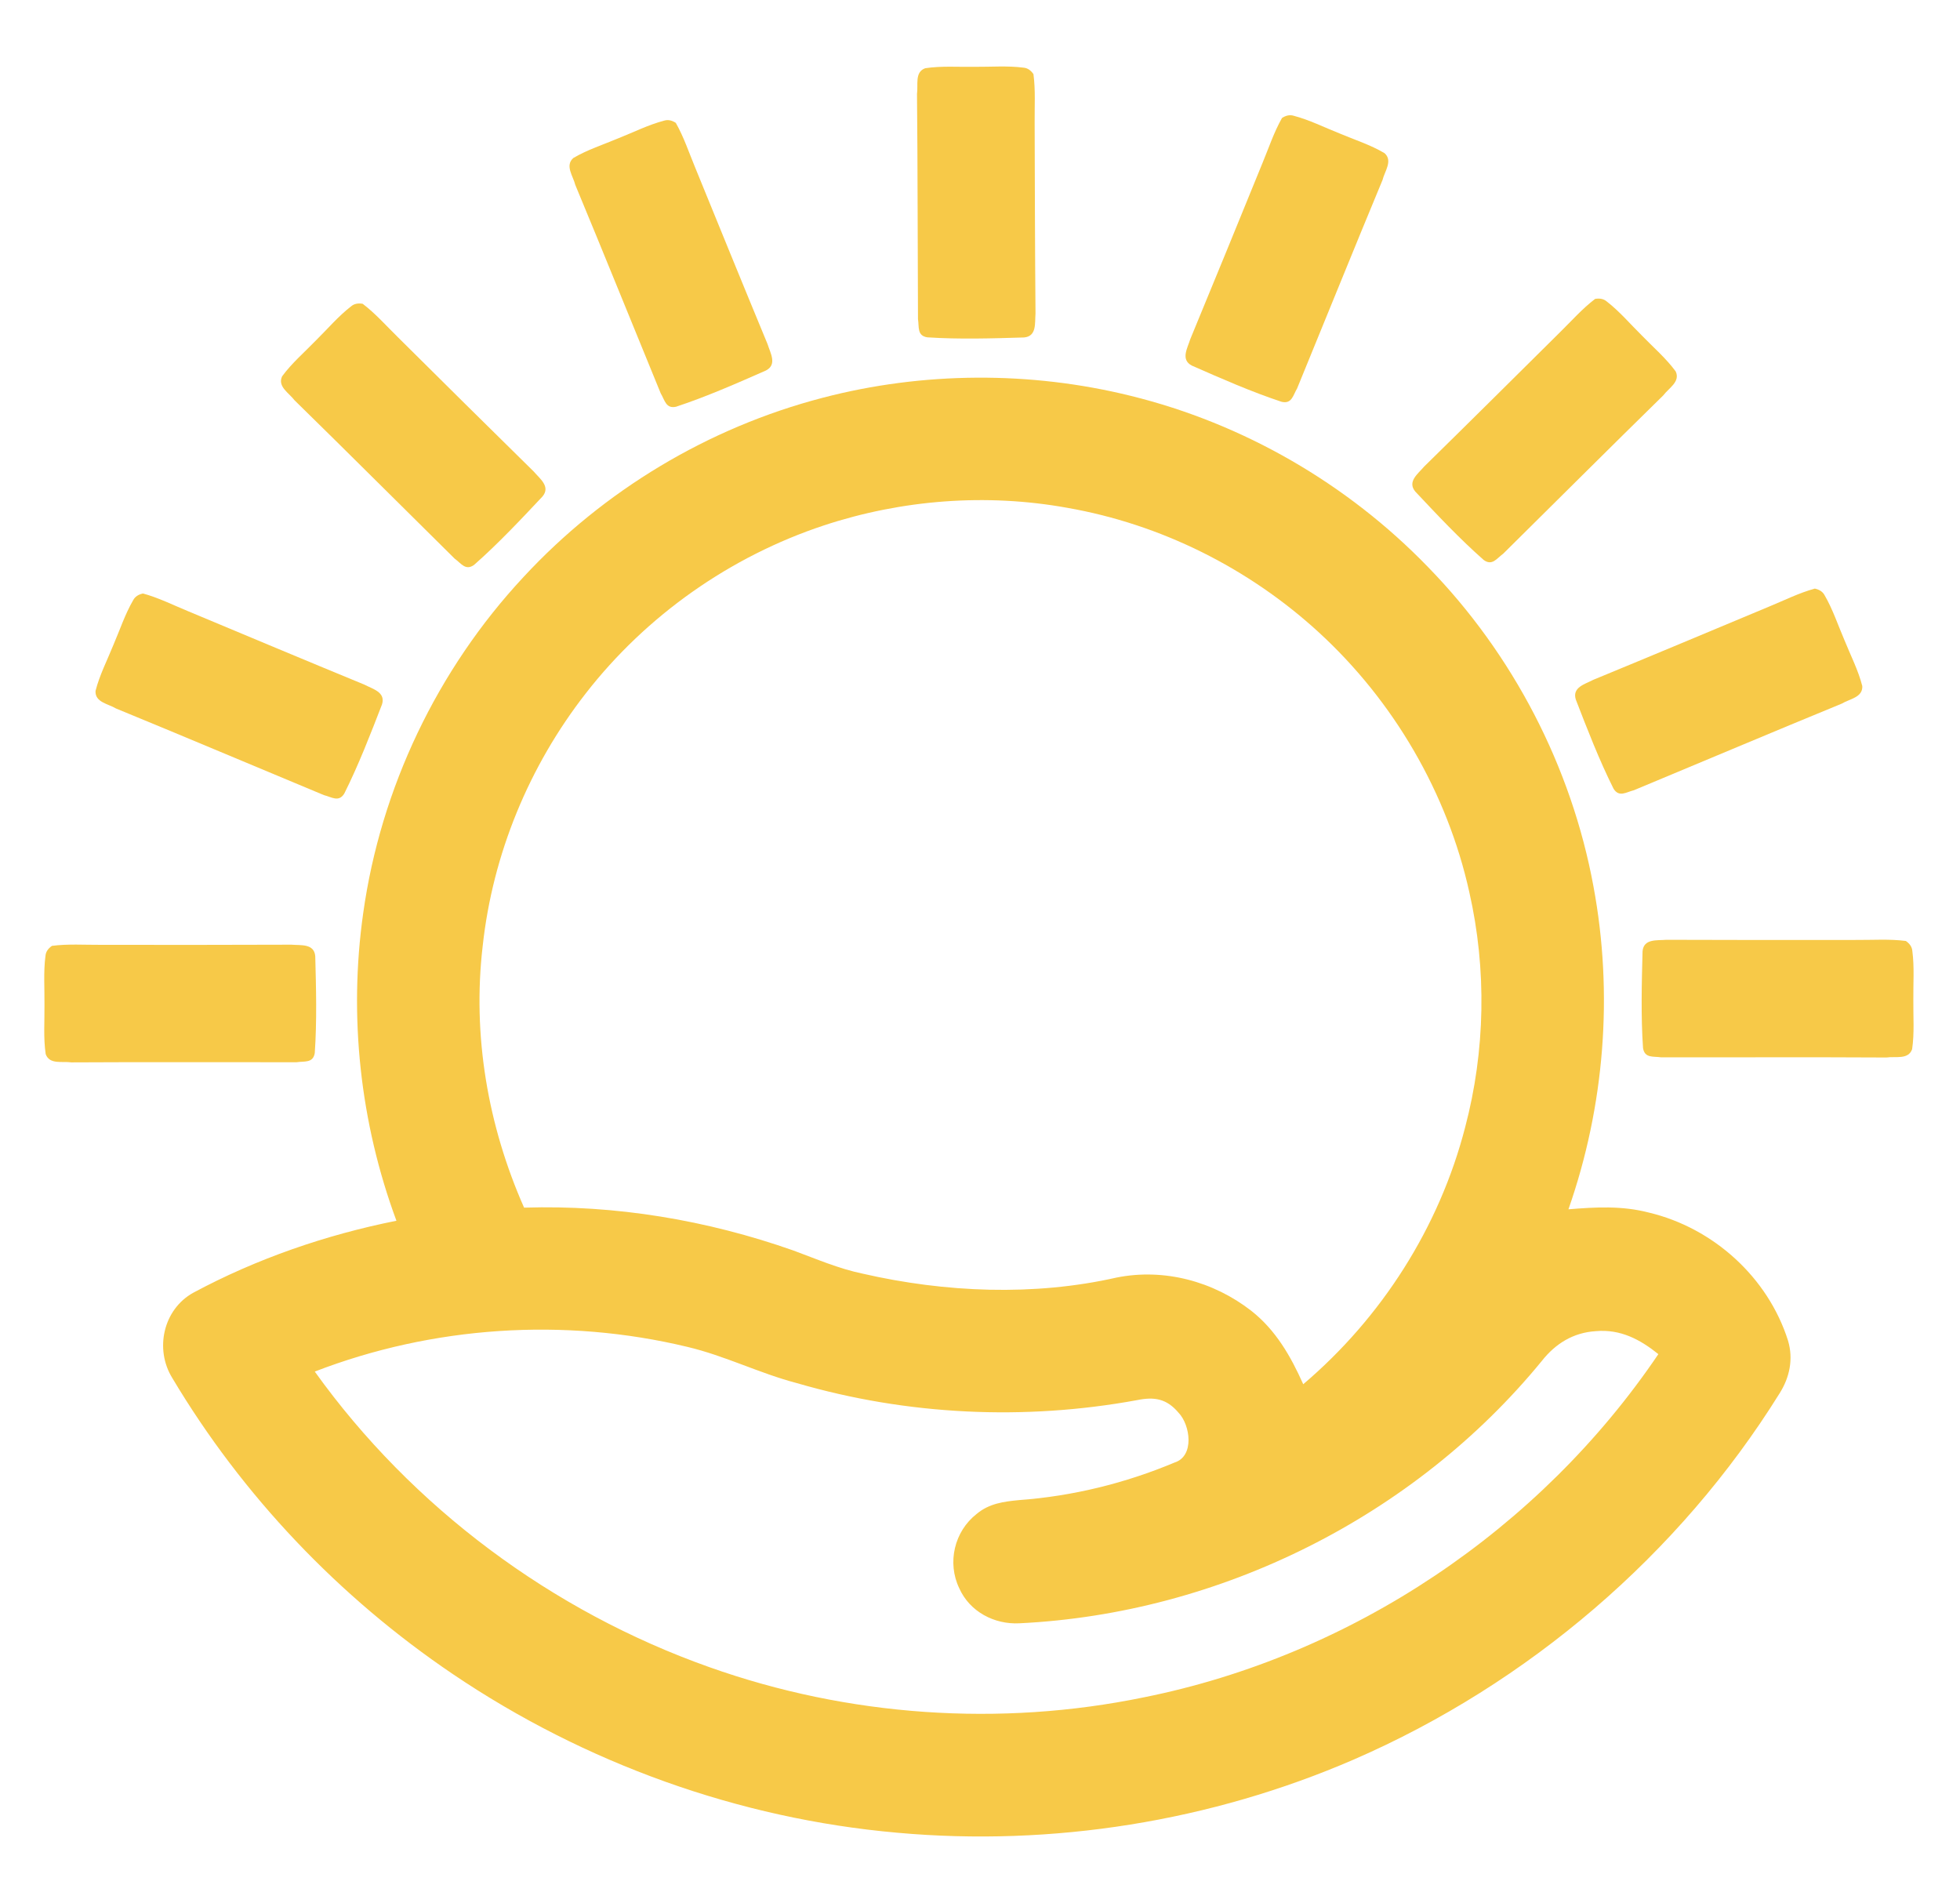 <svg width="443" height="430" viewBox="0 0 443 430" fill="none" xmlns="http://www.w3.org/2000/svg">
<path d="M255.575 89.46C281.014 95.712 304.541 109.309 322.756 128.142C341.953 147.814 355.186 173.297 360.157 200.337C364.685 224.627 362.664 249.977 354.501 273.294C360.665 272.786 366.618 272.455 372.682 274.034C387.252 277.503 399.623 288.681 404.141 303.007C405.367 307.149 404.494 311.302 402.219 314.892C379.553 351.332 345.344 380.537 306.021 397.625C273.724 411.631 237.836 417.353 202.788 414.183C166.944 411.023 132.15 398.475 102.36 378.339C76.657 360.964 54.819 338.055 38.924 311.391C34.915 304.874 36.903 295.916 43.663 292.16C57.989 284.461 73.674 279.06 89.602 275.879C81.406 253.754 78.777 229.73 82.091 206.368C86.046 178.102 98.859 151.283 118.31 130.417C136.447 110.822 160.107 96.618 185.954 89.891C208.565 83.981 232.876 83.838 255.575 89.46ZM118.454 272.919C139.153 272.267 159.82 275.735 179.327 282.606C184.54 284.528 189.533 286.704 195.001 287.841C213.613 292.105 233.705 292.955 252.394 288.714C263.12 286.571 274.254 289.564 282.836 296.247C288.359 300.599 291.739 306.509 294.556 312.827C312.306 297.749 325.318 277.348 331.15 254.77C335.723 237.451 336.055 219.059 332.089 201.596C327.119 179.173 314.968 158.385 298.057 142.888C282.24 128.385 262.347 118.444 241.183 114.755C222.891 111.452 203.87 112.921 186.241 118.731C165.078 125.734 146.101 139.077 132.416 156.673C119.58 173.109 111.351 193.047 109.098 213.791C106.734 233.971 110.258 254.384 118.454 272.919ZM71.145 309.966C93.159 340.673 124.739 364.156 160.317 376.76C191.676 387.916 225.995 390.302 258.591 383.575C305.546 374.142 348.006 345.677 374.825 306.023C370.65 302.676 366.243 300.345 360.709 300.831C355.606 301.14 351.574 303.637 348.47 307.58C319.685 342.739 275.778 364.642 230.435 366.852C224.736 367.161 219.158 364.223 216.805 358.921C214.032 353.144 215.7 346.085 220.726 342.153C223.565 339.767 226.834 339.348 230.391 339.005C242.431 338.122 254.349 335.194 265.472 330.522C270.034 329.097 269.04 322.006 266.356 319.244C263.694 316.096 260.911 315.61 256.956 316.428C231.496 321.089 205.008 319.83 180.144 312.584C171.65 310.364 163.863 306.387 155.324 304.377C127.533 297.694 97.809 299.671 71.145 309.966Z" fill="#F7C948"/>
<path d="M11.741 213.757C15.364 213.282 19.119 213.547 22.775 213.525C37.157 213.536 51.494 213.558 65.865 213.492C67.996 213.68 71.001 213.183 71.255 216.099C71.443 223.323 71.642 230.768 71.145 237.969C70.758 240.311 68.825 239.781 67.025 240.057C50.102 240.079 33.081 239.991 16.115 240.09C14.104 239.781 11.188 240.654 10.327 238.212C9.785 234.567 10.095 230.757 10.051 227.078C10.095 223.411 9.797 219.622 10.283 215.988C10.36 215.127 10.846 214.376 11.741 213.757Z" fill="#F7C948"/>
<path d="M233.578 16.742C234.067 20.363 233.816 24.119 233.851 27.775C233.894 42.157 233.925 56.494 234.045 70.864C233.865 72.997 234.373 75.999 231.458 76.264C224.235 76.479 216.791 76.706 209.587 76.235C207.244 75.858 207.767 73.922 207.484 72.123C207.399 55.201 207.424 38.179 207.262 21.214C207.564 19.202 206.68 16.29 209.118 15.419C212.761 14.864 216.573 15.159 220.251 15.101C223.918 15.132 227.706 14.819 231.342 15.292C232.204 15.366 232.956 15.849 233.578 16.742Z" fill="#F7C948"/>
<path d="M81.978 68.657C84.887 70.869 87.369 73.7 89.982 76.257C100.194 86.384 110.366 96.487 120.624 106.552C122.007 108.185 124.491 109.946 122.62 112.197C117.671 117.462 112.574 122.892 107.153 127.66C105.231 129.052 104.23 127.315 102.757 126.244C90.717 114.353 78.684 102.314 66.558 90.447C65.347 88.813 62.661 87.381 63.766 85.04C65.946 82.069 68.847 79.579 71.404 76.934C74.016 74.359 76.47 71.457 79.372 69.217C80.033 68.659 80.907 68.467 81.978 68.657Z" fill="#F7C948"/>
<path d="M32.315 134.124C35.841 135.081 39.205 136.773 42.588 138.161C55.855 143.71 69.078 149.253 82.365 154.727C84.26 155.721 87.224 156.42 86.336 159.209C83.727 165.948 81.042 172.894 77.81 179.349C76.551 181.361 74.971 180.128 73.204 179.689C57.578 173.191 41.904 166.554 26.209 160.11C24.473 159.051 21.446 158.733 21.591 156.148C22.495 152.576 24.248 149.178 25.624 145.767C27.078 142.4 28.262 138.788 30.11 135.622C30.513 134.856 31.251 134.351 32.315 134.124Z" fill="#F7C948"/>
<path d="M152.742 27.765C154.553 30.938 155.73 34.514 157.135 37.89C162.57 51.205 167.978 64.483 173.481 77.758C174.115 79.802 175.712 82.395 173.11 83.734C166.495 86.643 159.68 89.647 152.826 91.913C150.512 92.442 150.271 90.453 149.334 88.891C142.905 73.237 136.542 57.45 130.026 41.784C129.551 39.806 127.639 37.438 129.572 35.716C132.741 33.835 136.385 32.678 139.772 31.245C143.183 29.897 146.577 28.186 150.124 27.26C150.951 27.005 151.83 27.171 152.742 27.765Z" fill="#F7C948"/>
<path d="M430.764 212.653C427.141 212.178 423.386 212.443 419.73 212.421C405.348 212.432 391.011 212.454 376.64 212.388C374.508 212.576 371.504 212.079 371.25 214.995C371.062 222.219 370.863 229.664 371.36 236.865C371.747 239.207 373.68 238.677 375.48 238.953C392.402 238.975 409.424 238.887 426.39 238.986C428.401 238.677 431.317 239.55 432.178 237.108C432.719 233.463 432.41 229.653 432.454 225.974C432.41 222.307 432.708 218.518 432.222 214.884C432.145 214.023 431.659 213.272 430.764 212.653Z" fill="#F7C948"/>
<path d="M360.527 67.552C357.618 69.764 355.136 72.595 352.523 75.152C342.311 85.279 332.139 95.382 321.881 105.447C320.498 107.08 318.013 108.841 319.885 111.092C324.834 116.357 329.931 121.787 335.352 126.555C337.274 127.947 338.275 126.21 339.748 125.139C351.788 113.248 363.821 101.209 375.947 89.342C377.158 87.708 379.844 86.276 378.739 83.935C376.559 80.964 373.657 78.474 371.101 75.829C368.489 73.254 366.035 70.352 363.133 68.112C362.472 67.554 361.598 67.362 360.527 67.552Z" fill="#F7C948"/>
<path d="M410.19 133.019C406.664 133.976 403.3 135.668 399.917 137.056C386.65 142.605 373.427 148.148 360.14 153.622C358.245 154.616 355.281 155.315 356.169 158.104C358.778 164.843 361.462 171.79 364.695 178.244C365.954 180.256 367.534 179.023 369.301 178.584C384.926 172.086 400.601 165.449 416.296 159.005C418.032 157.946 421.059 157.628 420.914 155.043C420.01 151.471 418.256 148.073 416.88 144.662C415.427 141.295 414.243 137.683 412.395 134.517C411.992 133.752 411.254 133.246 410.19 133.019Z" fill="#F7C948"/>
<path d="M289.763 26.661C287.952 29.834 286.775 33.41 285.37 36.786C279.935 50.101 274.526 63.379 269.024 76.654C268.39 78.698 266.792 81.291 269.395 82.63C276.01 85.539 282.825 88.543 289.679 90.809C291.993 91.338 292.234 89.349 293.171 87.787C299.599 72.133 305.963 56.346 312.479 40.68C312.954 38.703 314.866 36.334 312.933 34.612C309.764 32.731 306.12 31.574 302.733 30.141C299.322 28.793 295.928 27.082 292.381 26.156C291.554 25.901 290.675 26.067 289.763 26.661Z" fill="#F7C948"/>
</svg>
